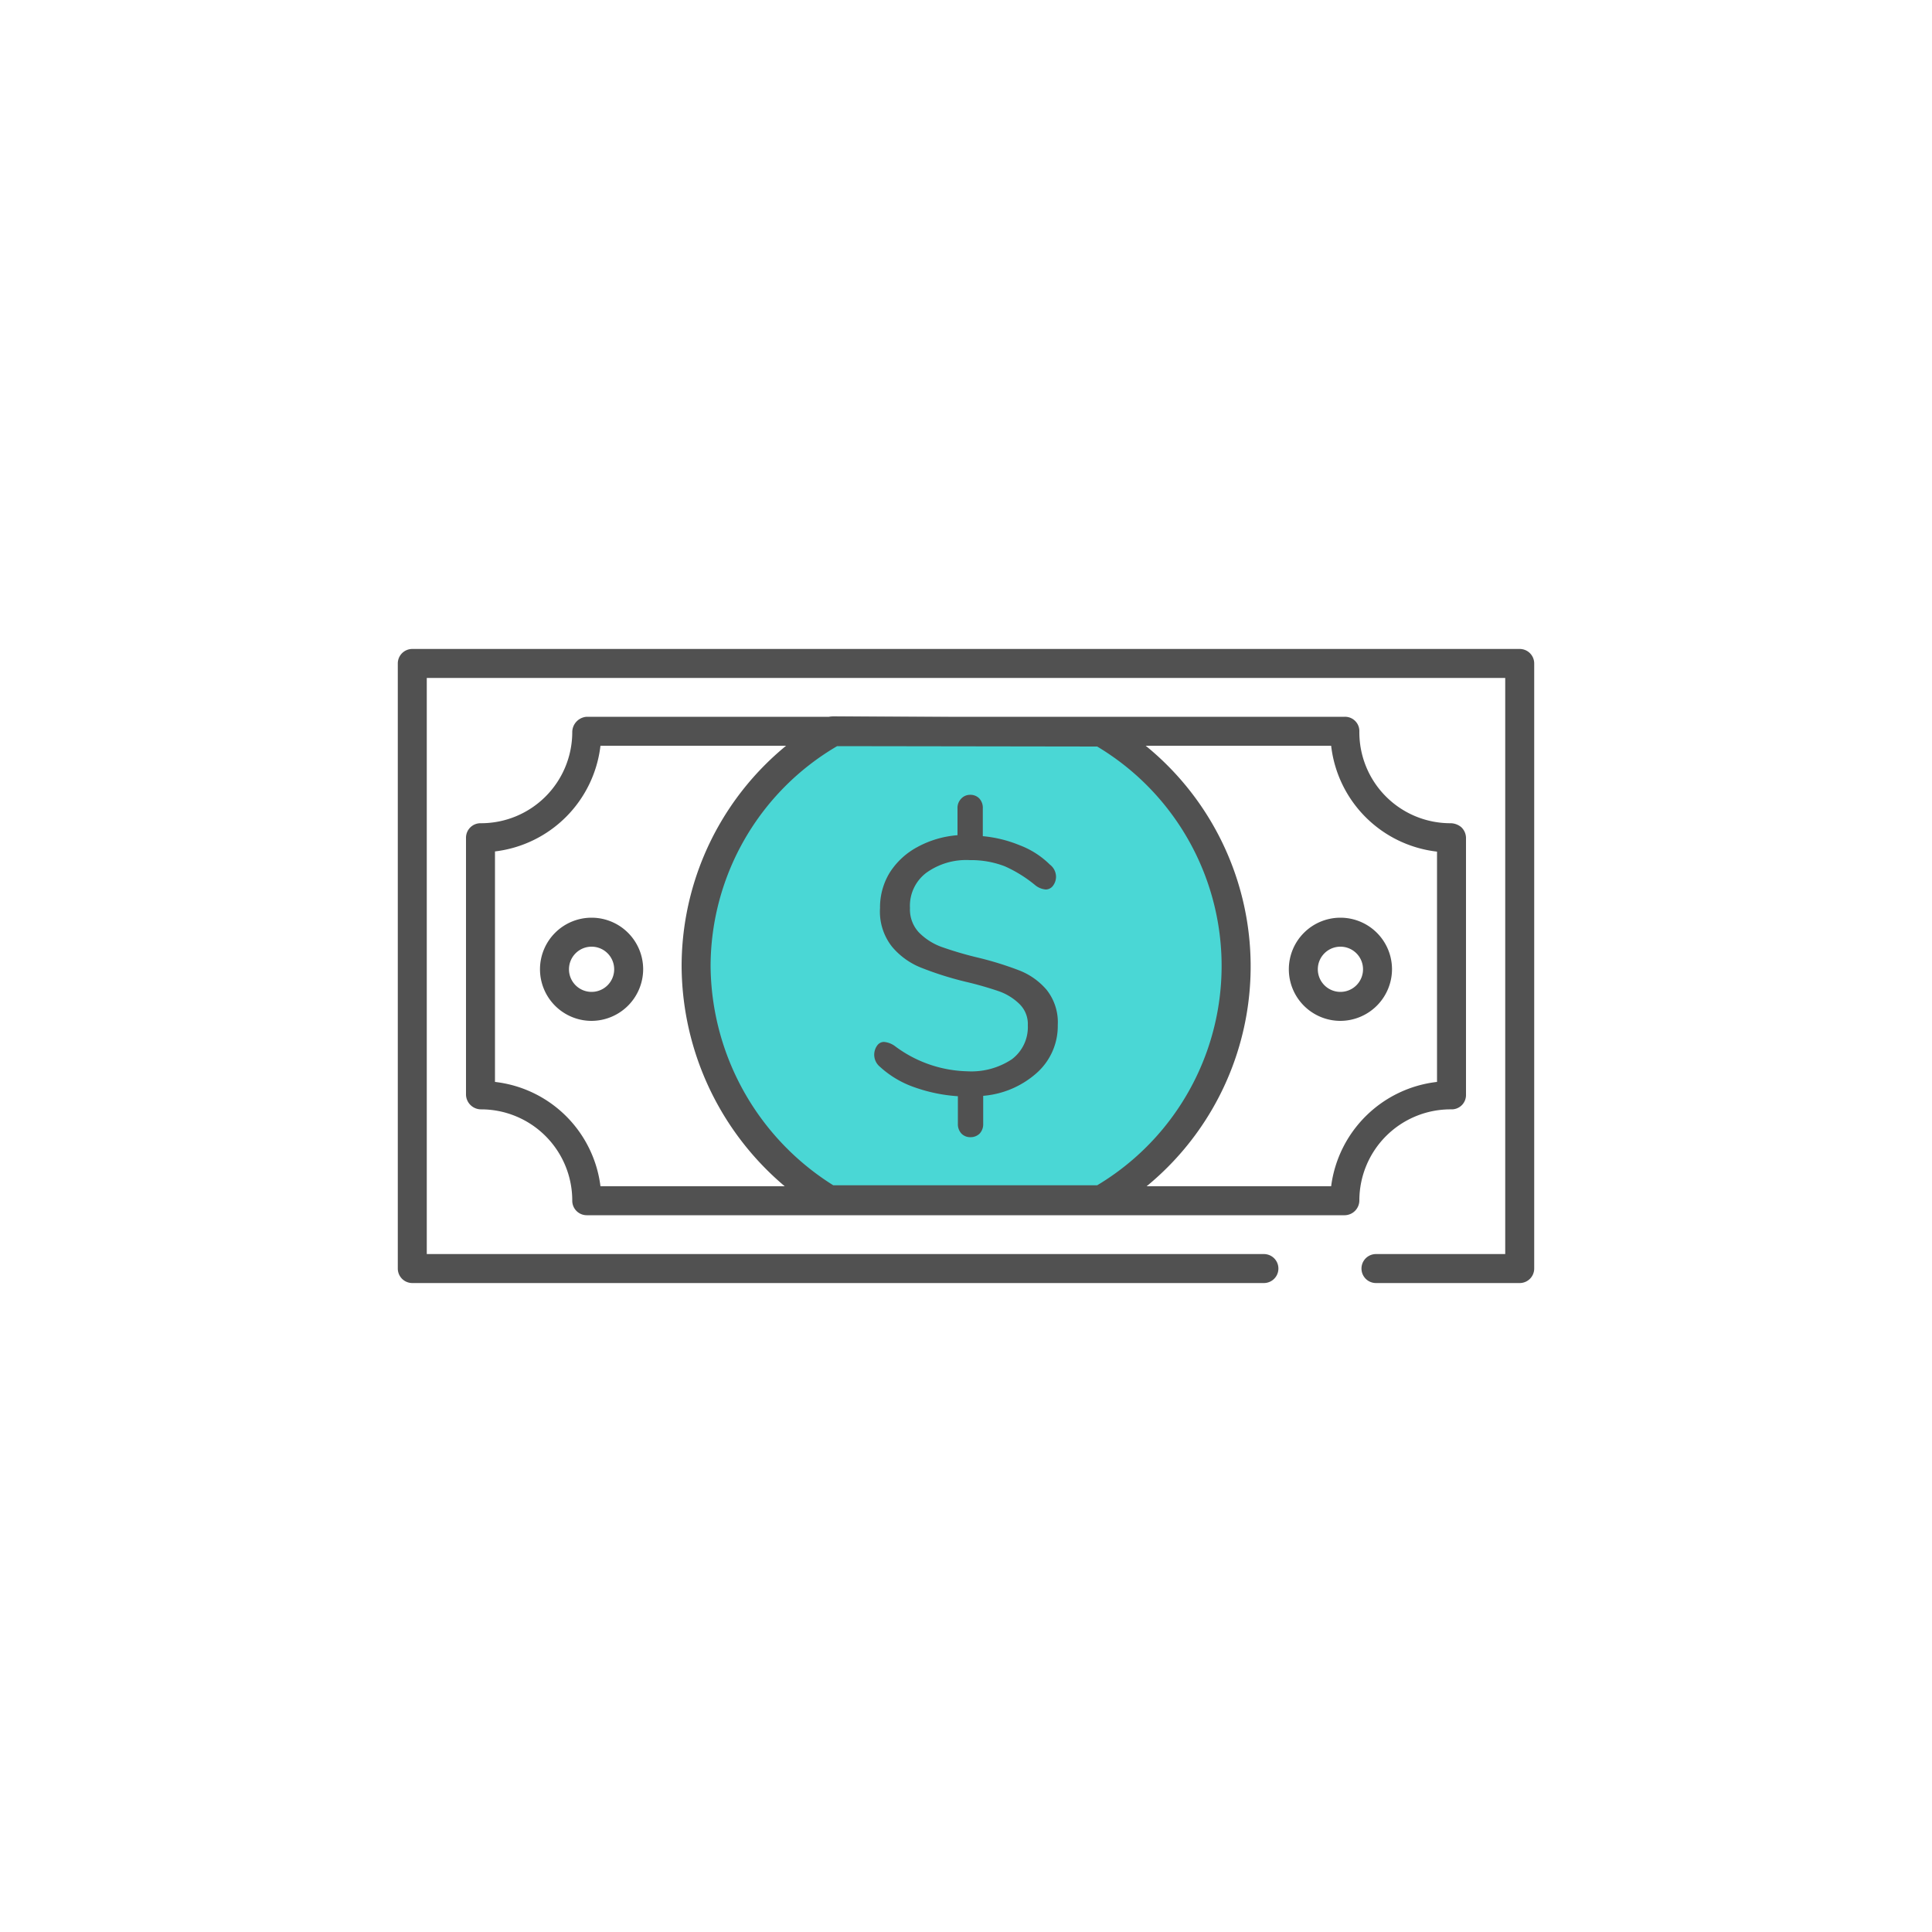 <svg id="Layer_1" data-name="Layer 1" xmlns="http://www.w3.org/2000/svg" viewBox="0 0 100 100"><defs><style>.cls-1{fill:#515151;}.cls-2{fill:#4ad7d5;}</style></defs><title>Artboard 8</title><path class="cls-1" d="M78.66,66.41H71.22a.75.75,0,0,1,0-1.5h6.69V35.09H22.09V64.91H65.42a.75.75,0,0,1,0,1.5H21.34a.75.75,0,0,1-.75-.75V34.34a.75.75,0,0,1,.75-.75H78.66a.75.75,0,0,1,.75.75V65.66A.75.75,0,0,1,78.66,66.41Z"/><path class="cls-1" d="M69.61,62.9H30.37a.75.75,0,0,1-.75-.75,4.72,4.72,0,0,0-4.71-4.73.78.78,0,0,1-.79-.75V43.36a.75.75,0,0,1,.75-.75h0a4.72,4.72,0,0,0,4.75-4.71.8.8,0,0,1,.75-.8H69.61a.74.74,0,0,1,.75.75,4.71,4.71,0,0,0,4.7,4.76.88.88,0,0,1,.57.2.78.78,0,0,1,.25.55V56.67a.74.74,0,0,1-.75.75h0a4.72,4.72,0,0,0-4.77,4.71A.77.77,0,0,1,69.61,62.9ZM31.08,61.4H68.9A6.24,6.24,0,0,1,74.38,56V44.08A6.23,6.23,0,0,1,68.9,38.6H31.08a6.24,6.24,0,0,1-5.46,5.47V56A6.21,6.21,0,0,1,31.08,61.4Z"/><path class="cls-1" d="M30.62,52.84a2.67,2.67,0,1,1,2.67-2.67A2.68,2.68,0,0,1,30.62,52.84Zm0-3.84a1.17,1.17,0,1,0,1.17,1.17A1.17,1.17,0,0,0,30.62,49Z"/><path class="cls-1" d="M69.38,52.84a2.67,2.67,0,1,1,2.67-2.67A2.68,2.68,0,0,1,69.38,52.84Zm0-3.84a1.17,1.17,0,1,0,1.17,1.17A1.17,1.17,0,0,0,69.38,49Z"/><path class="cls-2" d="M42.92,62.13A14.34,14.34,0,0,1,36,50a14,14,0,0,1,7.1-12.17L57,37.92a14,14,0,0,1,0,24.21Z"/><path class="cls-1" d="M42.92,62.88a.74.74,0,0,1-.39-.11A15,15,0,0,1,35.28,50a14.76,14.76,0,0,1,7.48-12.82.79.79,0,0,1,.37-.1h0L57,37.17a.79.79,0,0,1,.37.1,14.72,14.72,0,0,1,0,25.5.76.76,0,0,1-.38.11Zm.41-24.26A13.22,13.22,0,0,0,36.78,50a13.51,13.51,0,0,0,6.35,11.35H56.79a13.23,13.23,0,0,0,0-22.71Z"/><path class="cls-1" d="M53.69,55.51a4.75,4.75,0,0,1-2.8,1.21v1.44a.71.71,0,0,1-.18.51.66.66,0,0,1-.48.19.63.63,0,0,1-.47-.19.71.71,0,0,1-.18-.51V56.74a8.27,8.27,0,0,1-2.21-.45,5.13,5.13,0,0,1-1.82-1.07.81.81,0,0,1-.15-1.1.43.43,0,0,1,.35-.19,1.12,1.12,0,0,1,.55.2,6.49,6.49,0,0,0,3.77,1.32,3.79,3.79,0,0,0,2.3-.62,2.08,2.08,0,0,0,.83-1.76,1.45,1.45,0,0,0-.43-1.1,2.9,2.9,0,0,0-1.06-.66A17.93,17.93,0,0,0,50,50.82a17.12,17.12,0,0,1-2.29-.72A3.79,3.79,0,0,1,46.17,49a2.93,2.93,0,0,1-.62-2,3.44,3.44,0,0,1,.5-1.83,3.85,3.85,0,0,1,1.42-1.32,5.16,5.16,0,0,1,2.09-.62V41.84a.68.68,0,0,1,.19-.5.62.62,0,0,1,.47-.2.63.63,0,0,1,.47.19.71.71,0,0,1,.18.51v1.44a6.6,6.6,0,0,1,1.91.47,4.47,4.47,0,0,1,1.56,1,.8.8,0,0,1,.32.64.78.78,0,0,1-.16.46.47.47,0,0,1-.37.19,1,1,0,0,1-.52-.2,6.83,6.83,0,0,0-1.6-1,4.83,4.83,0,0,0-1.81-.32,3.53,3.53,0,0,0-2.26.66A2.14,2.14,0,0,0,47.1,47a1.74,1.74,0,0,0,.46,1.26A3.17,3.17,0,0,0,48.7,49a18.73,18.73,0,0,0,1.85.55,17.13,17.13,0,0,1,2.21.68,3.56,3.56,0,0,1,1.41,1,2.7,2.7,0,0,1,.58,1.83A3.25,3.25,0,0,1,53.69,55.51Z"/></svg>